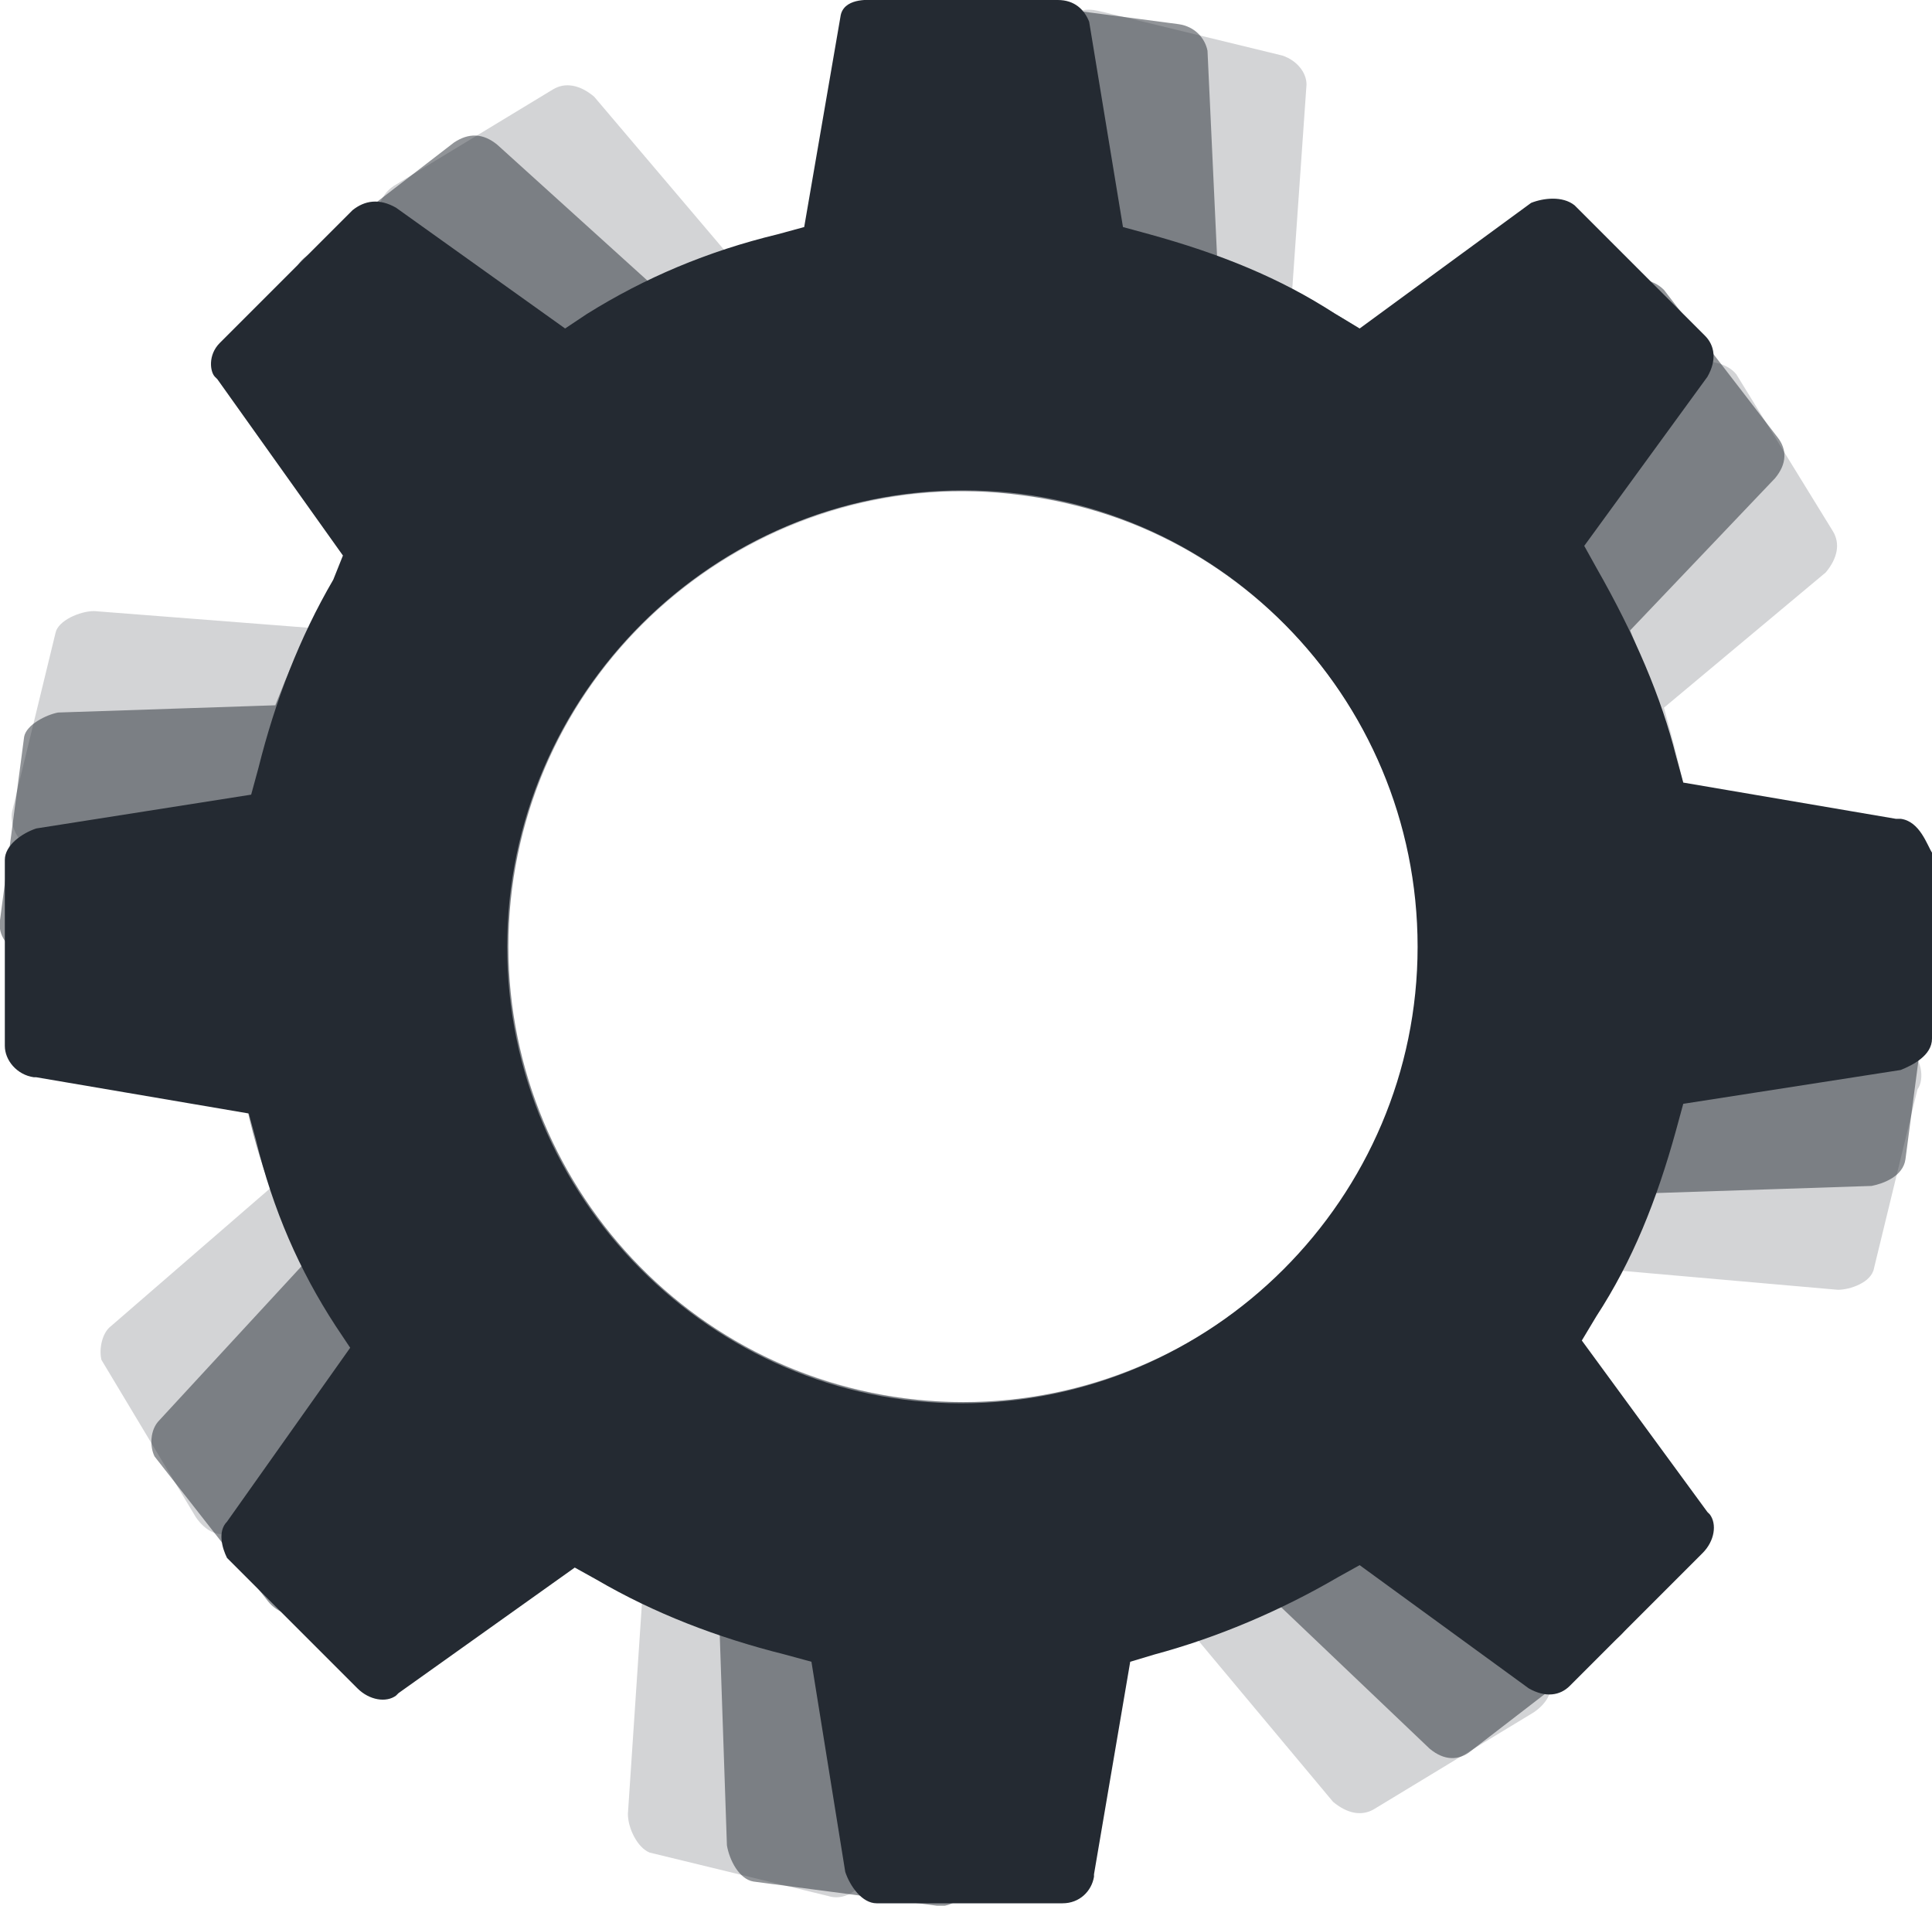 <svg id="Layer_1" xmlns="http://www.w3.org/2000/svg" viewBox="0 0 80 78.9"><style>.st0{opacity:.2;fill:#242a32}.st1{opacity:.5}.st1,.st2{fill:#242a32}</style><path class="st0" d="M78.9 43.4l-.2-.1-8.2-3.5v-1.1c0-2.5-.5-5.3-1.3-8.3l-.3-1.1 6.7-5.6c.5-.6.6-1.2.3-1.7l-4-6.5c-.4-.5-1.2-.6-1.7-.5L62 18.4l-.8-.8c-1.9-2-4-3.6-6.7-5l-1-.5.6-8.6c0-.5-.4-1-1-1.2L45.7.5c-.1 0-1.1-.4-1.4.4L40.8 9h-1.1c-3 0-5.7.4-8.5 1.3l-1 .3L24.6 4c-.6-.5-1.2-.6-1.7-.3l-6.6 4c-.6.4-.7 1.1-.6 1.3v.1l3.3 8.3-.7.8c-1.9 2-3.6 4.3-4.9 6.8l-.5 1-9-.7c-.6 0-1.5.4-1.6.9L.5 33.6c-.1.5.2 1.3.8 1.5h.1l8.2 3.5v1.1c0 3 .5 5.7 1.3 8.3l.4 1.1-6.7 5.8c-.4.3-.5 1-.4 1.4l3.9 6.5c.4.6 1 .9 1.5.6l.1-.1L18 60l.8.7c2 1.9 4.3 3.6 6.8 4.9l1 .5-.6 9c0 .6.4 1.4.9 1.6l7.4 1.8c.6.2 1.3-.2 1.5-.8v-.1l3.5-8.2h1.1c2.7-.1 5.5-.5 8.2-1.2l1-.3 5.6 6.7c.6.5 1.2.6 1.7.3l6.6-4c.6-.4.9-1 .6-1.5v-.1l-3.4-8.2.8-.8c2-1.9 3.6-4 5-6.7l.5-1 9.1.8c.5 0 1.4-.3 1.5-.9l1.8-7.4c.3-.4.2-1.4-.5-1.7zm-20.6.3C55.8 53.8 45.5 60 35.4 57.5 25.3 55 19.1 44.8 21.6 34.7s12.7-16.3 22.8-13.8c10.2 2.4 16.4 12.7 13.9 22.8z"/><path class="st1" d="M79.1 38.9h-.2l-8.5-2.6-.2-1.1c-.3-2.5-1.1-5.2-2.3-8.1l-.4-1 6-6.3c.5-.6.5-1.2.1-1.7L68.9 12c-.5-.5-1.2-.5-1.7-.3L59.5 16l-.9-.7c-2.1-1.7-4.4-3.1-7.2-4.2l-1-.4-.4-8.6c-.1-.5-.5-1-1.2-1.1l-7.6-1c-.1 0-1.1-.3-1.3.6L37.3 9l-1.1.1c-2.9.3-5.7 1.1-8.3 2.2l-1 .4L20.6 6c-.6-.5-1.2-.5-1.8-.1l-6.1 4.7c-.6.4-.6 1.1-.4 1.4v.1l4.2 7.9-.6.9c-1.7 2.2-3 4.7-4.1 7.3l-.4 1-9 .3c-.5.1-1.3.5-1.4 1l-1 7.6c-.1.6.3 1.2 1 1.4h.1l8.6 2.6.1 1.1c.3 2.9 1.1 5.6 2.3 8.1l.5 1-6 6.5c-.4.4-.4 1.1-.2 1.5l4.7 6c.4.5 1.1.7 1.5.5l.1-.1 7.9-4.2.9.6c2.2 1.7 4.7 3 7.3 4.1l1 .4.3 8.8c.1.6.5 1.4 1.1 1.5l7.6 1c.6.1 1.2-.4 1.4-1v-.1l2.6-8.6 1.1-.2c2.7-.4 5.4-1.1 8-2.2l1-.4 6.3 6c.6.5 1.2.5 1.7.1l6.1-4.7c.5-.4.7-1.1.5-1.5l-.1-.1-4.3-7.7.7-.9c1.7-2.1 3.1-4.4 4.2-7.2l.4-1 9.1-.3c.5-.1 1.3-.4 1.4-1.1l1-7.6c.1-.3 0-1.3-.8-1.5zm-20.5 2.7c-1.3 10.3-10.8 17.6-21.1 16.3-10.3-1.3-17.6-10.8-16.3-21.1S32 19.1 42.3 20.5c10.3 1.3 17.6 10.8 16.3 21.1z"/><path class="st2" d="M78.7 33.9h-.2l-8.8-1.5-.3-1.1c-.6-2.4-1.7-5-3.3-7.8l-.5-.9 5.1-7c.4-.7.3-1.3-.1-1.7l-5.4-5.4c-.5-.4-1.3-.3-1.8-.1l-7.1 5.2-1-.6c-2.3-1.5-4.8-2.5-7.7-3.3l-1.1-.3L45.1.9c-.2-.5-.6-.9-1.3-.9h-7.7c-.1 0-1.2-.1-1.3.7l-1.5 8.7-1.1.3c-2.9.7-5.5 1.8-7.9 3.3l-.9.6-7-5c-.7-.4-1.3-.3-1.8.1l-5.5 5.5c-.5.5-.4 1.2-.2 1.4l.1.1 5.2 7.3-.4 1c-1.4 2.4-2.4 5-3.1 7.8l-.3 1.1-8.9 1.4c-.6.2-1.3.7-1.3 1.3v7.7c0 .6.5 1.2 1.2 1.3h.1l8.8 1.5.3 1.1c.7 2.9 1.8 5.4 3.3 7.7l.6.9L9.4 63c-.4.4-.2 1.1 0 1.5l5.4 5.4c.5.5 1.2.6 1.6.3l.1-.1 7.3-5.2.9.5c2.4 1.4 5 2.4 7.8 3.1l1.1.3 1.4 8.7c.2.6.7 1.3 1.3 1.3H44c.7 0 1.2-.5 1.3-1.1v-.1l1.5-8.8 1-.3c2.6-.7 5.2-1.8 7.6-3.2l.9-.5 7 5.1c.7.4 1.3.3 1.7-.1l5.5-5.5c.5-.5.6-1.2.3-1.6l-.1-.1-5.2-7.1.6-1c1.5-2.3 2.5-4.8 3.3-7.7l.3-1.1 9-1.4c.5-.2 1.3-.6 1.3-1.3v-7.7c-.2-.3-.5-1.3-1.3-1.4zm-20 5.3c0 10.4-8.5 18.9-18.9 18.9-10.3 0-18.8-8.5-18.8-18.9s8.5-18.9 18.9-18.9c10.4 0 18.8 8.5 18.8 18.9z"/></svg>
